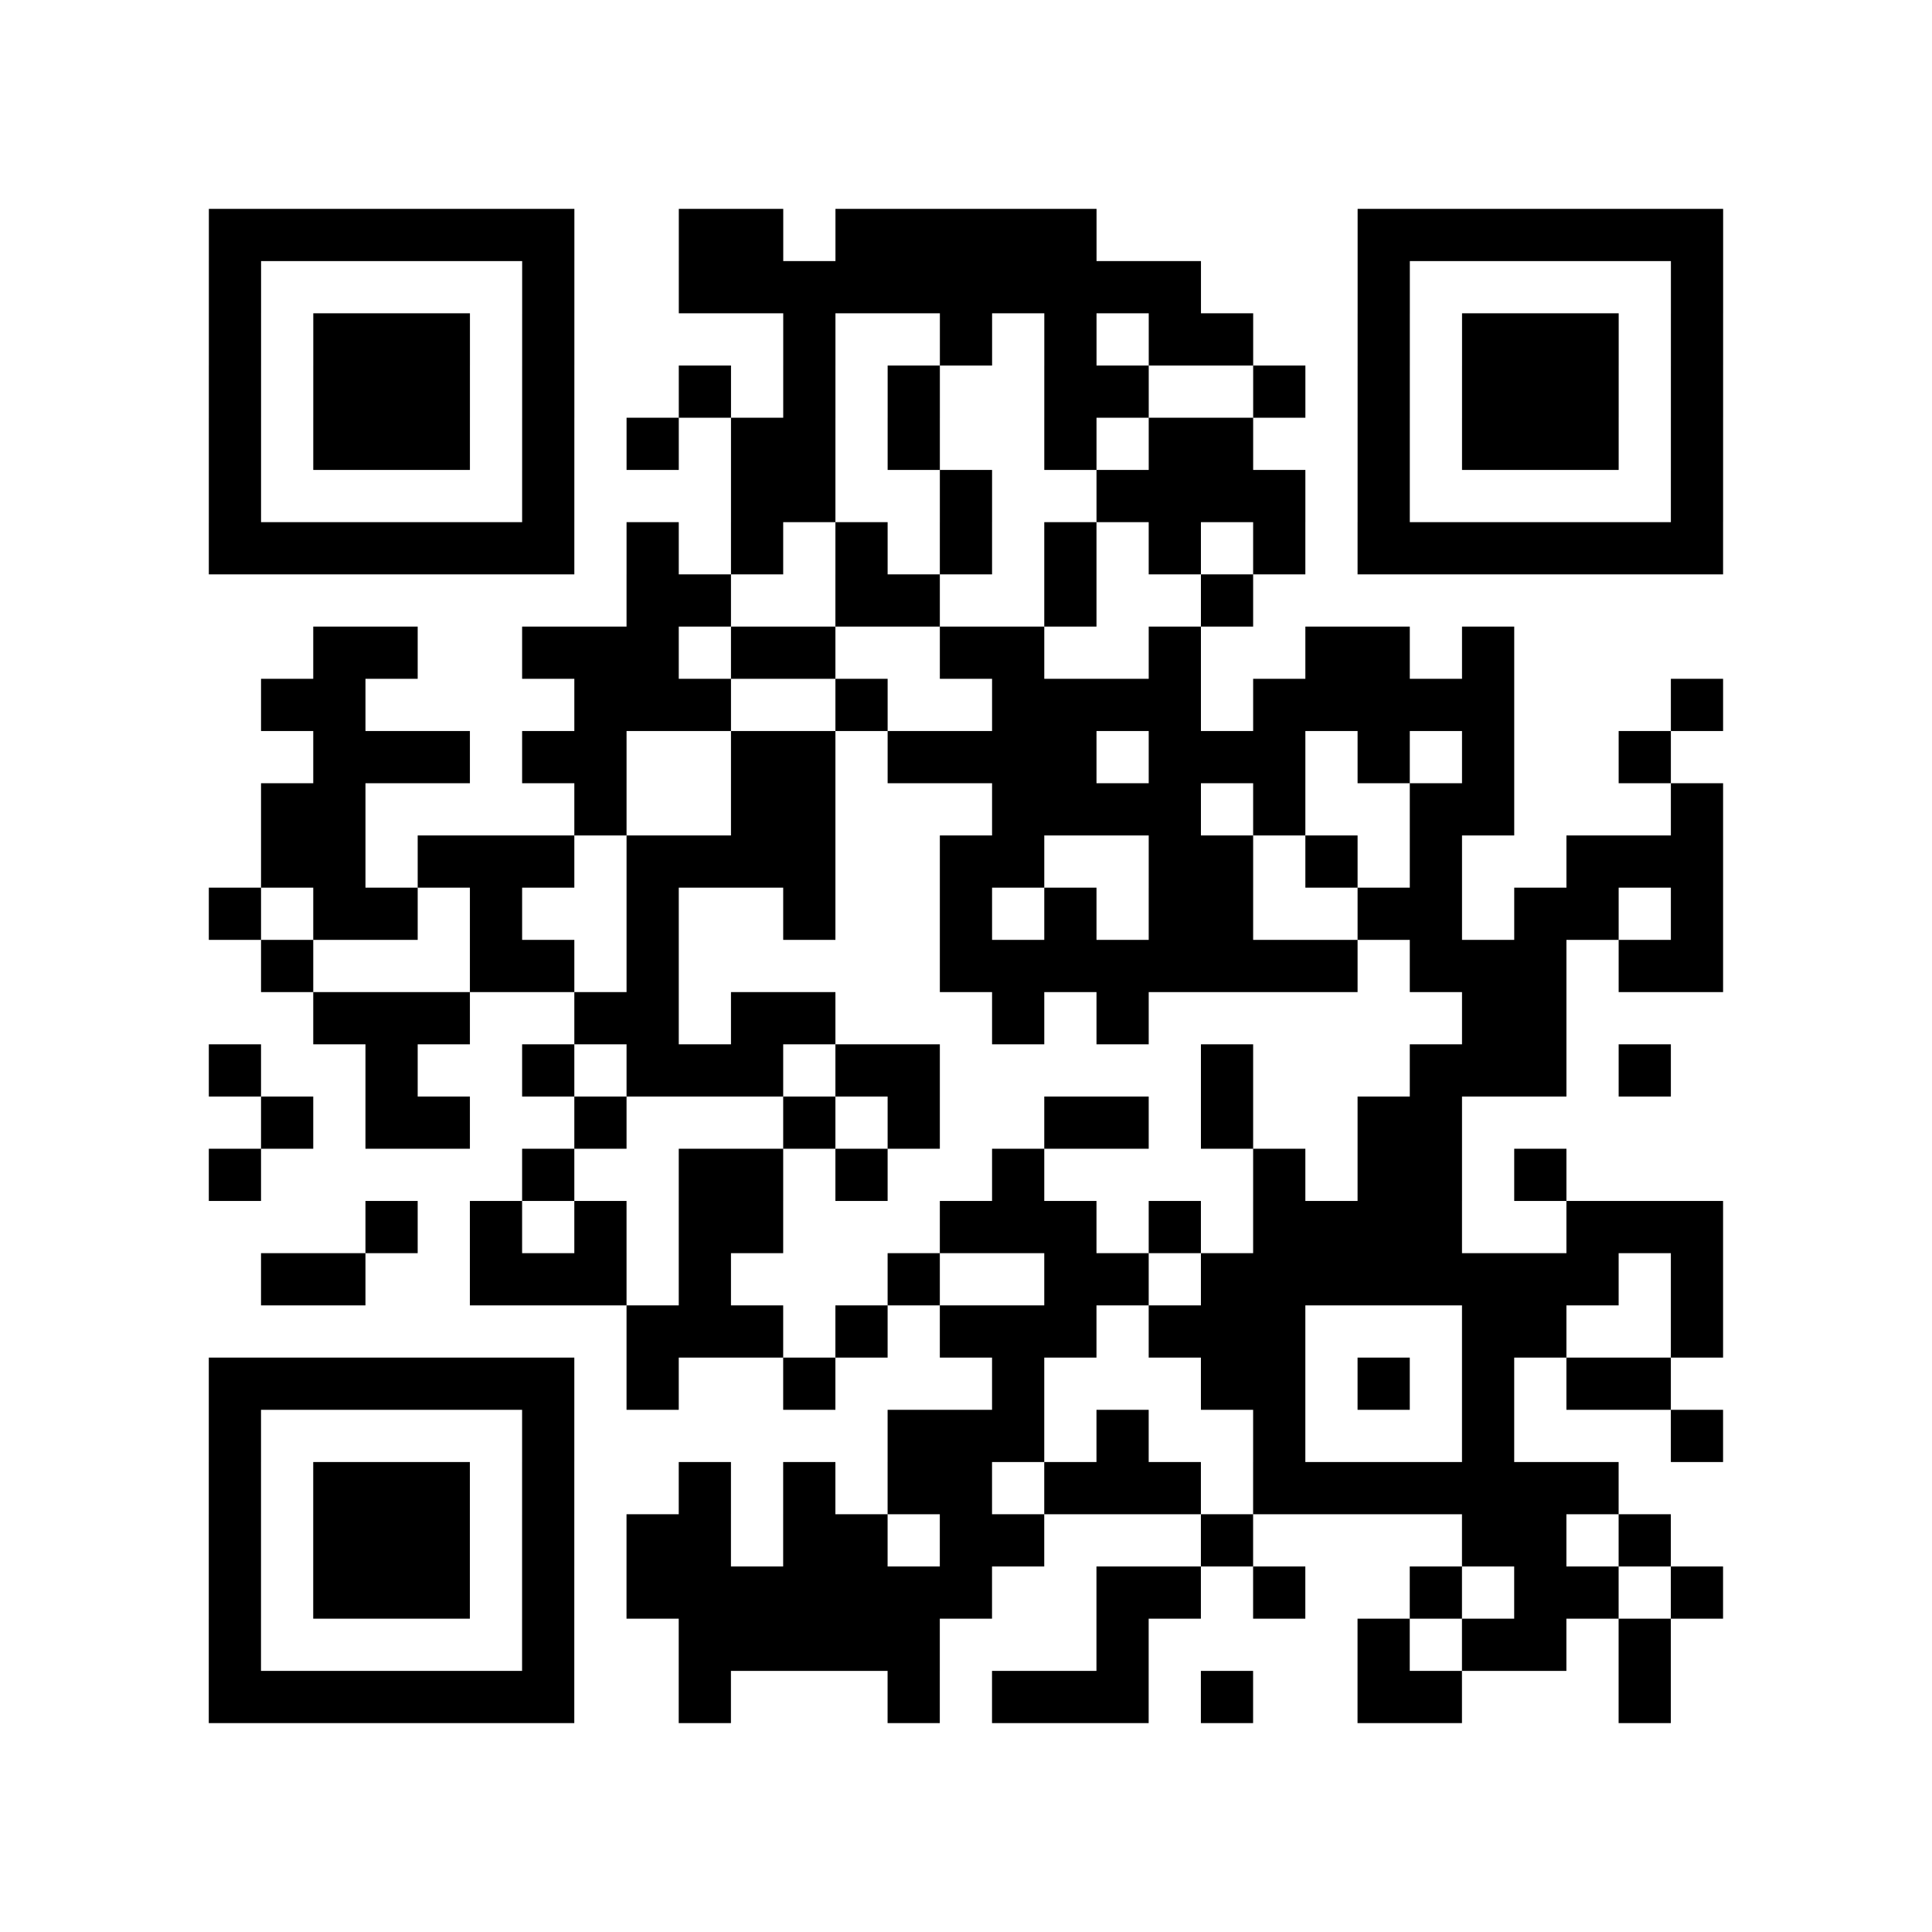 <?xml version="1.0" encoding="UTF-8"?>
<svg xmlns="http://www.w3.org/2000/svg" height="296" width="296" class="pyqrcode"><path transform="scale(8)" stroke="#000" class="pyqrline" d="M4 4.5h7m2 0h2m1 0h5m5 0h7m-29 1h1m5 0h1m2 0h10m3 0h1m5 0h1m-29 1h1m1 0h3m1 0h1m4 0h1m2 0h1m1 0h1m1 0h2m2 0h1m1 0h3m1 0h1m-29 1h1m1 0h3m1 0h1m2 0h1m1 0h1m1 0h1m2 0h2m2 0h1m1 0h1m1 0h3m1 0h1m-29 1h1m1 0h3m1 0h1m1 0h1m1 0h2m1 0h1m2 0h1m1 0h2m2 0h1m1 0h3m1 0h1m-29 1h1m5 0h1m3 0h2m2 0h1m2 0h4m1 0h1m5 0h1m-29 1h7m1 0h1m1 0h1m1 0h1m1 0h1m1 0h1m1 0h1m1 0h1m1 0h7m-21 1h2m2 0h2m2 0h1m2 0h1m-18 1h2m2 0h3m1 0h2m2 0h2m2 0h1m2 0h2m1 0h1m-24 1h2m4 0h3m2 0h1m2 0h4m1 0h5m3 0h1m-27 1h3m1 0h2m2 0h2m1 0h4m1 0h3m1 0h1m1 0h1m2 0h1m-27 1h2m4 0h1m2 0h2m3 0h4m1 0h1m2 0h2m3 0h1m-28 1h2m1 0h3m1 0h4m2 0h2m2 0h2m1 0h1m1 0h1m2 0h3m-29 1h1m1 0h2m1 0h1m2 0h1m2 0h1m2 0h1m1 0h1m1 0h2m2 0h2m1 0h2m1 0h1m-28 1h1m3 0h2m1 0h1m5 0h8m1 0h3m1 0h2m-27 1h3m2 0h2m1 0h2m3 0h1m1 0h1m6 0h2m-26 1h1m2 0h1m2 0h1m1 0h3m1 0h2m5 0h1m3 0h3m1 0h1m-27 1h1m1 0h2m2 0h1m3 0h1m1 0h1m2 0h2m1 0h1m2 0h2m-24 1h1m5 0h1m2 0h2m1 0h1m2 0h1m4 0h1m1 0h2m1 0h1m-23 1h1m1 0h1m1 0h1m1 0h2m3 0h3m1 0h1m1 0h4m2 0h3m-28 1h2m2 0h3m1 0h1m3 0h1m2 0h2m1 0h8m1 0h1m-21 1h3m1 0h1m1 0h3m1 0h3m3 0h2m2 0h1m-29 1h7m1 0h1m2 0h1m3 0h1m3 0h2m1 0h1m1 0h1m1 0h2m-28 1h1m5 0h1m6 0h3m1 0h1m2 0h1m3 0h1m3 0h1m-29 1h1m1 0h3m1 0h1m2 0h1m1 0h1m1 0h2m1 0h3m1 0h7m-27 1h1m1 0h3m1 0h1m1 0h2m1 0h2m1 0h2m3 0h1m4 0h2m1 0h1m-28 1h1m1 0h3m1 0h1m1 0h7m2 0h2m1 0h1m2 0h1m1 0h2m1 0h1m-29 1h1m5 0h1m2 0h5m3 0h1m4 0h1m1 0h2m1 0h1m-28 1h7m2 0h1m3 0h1m1 0h3m1 0h1m2 0h2m3 0h1"/></svg>
